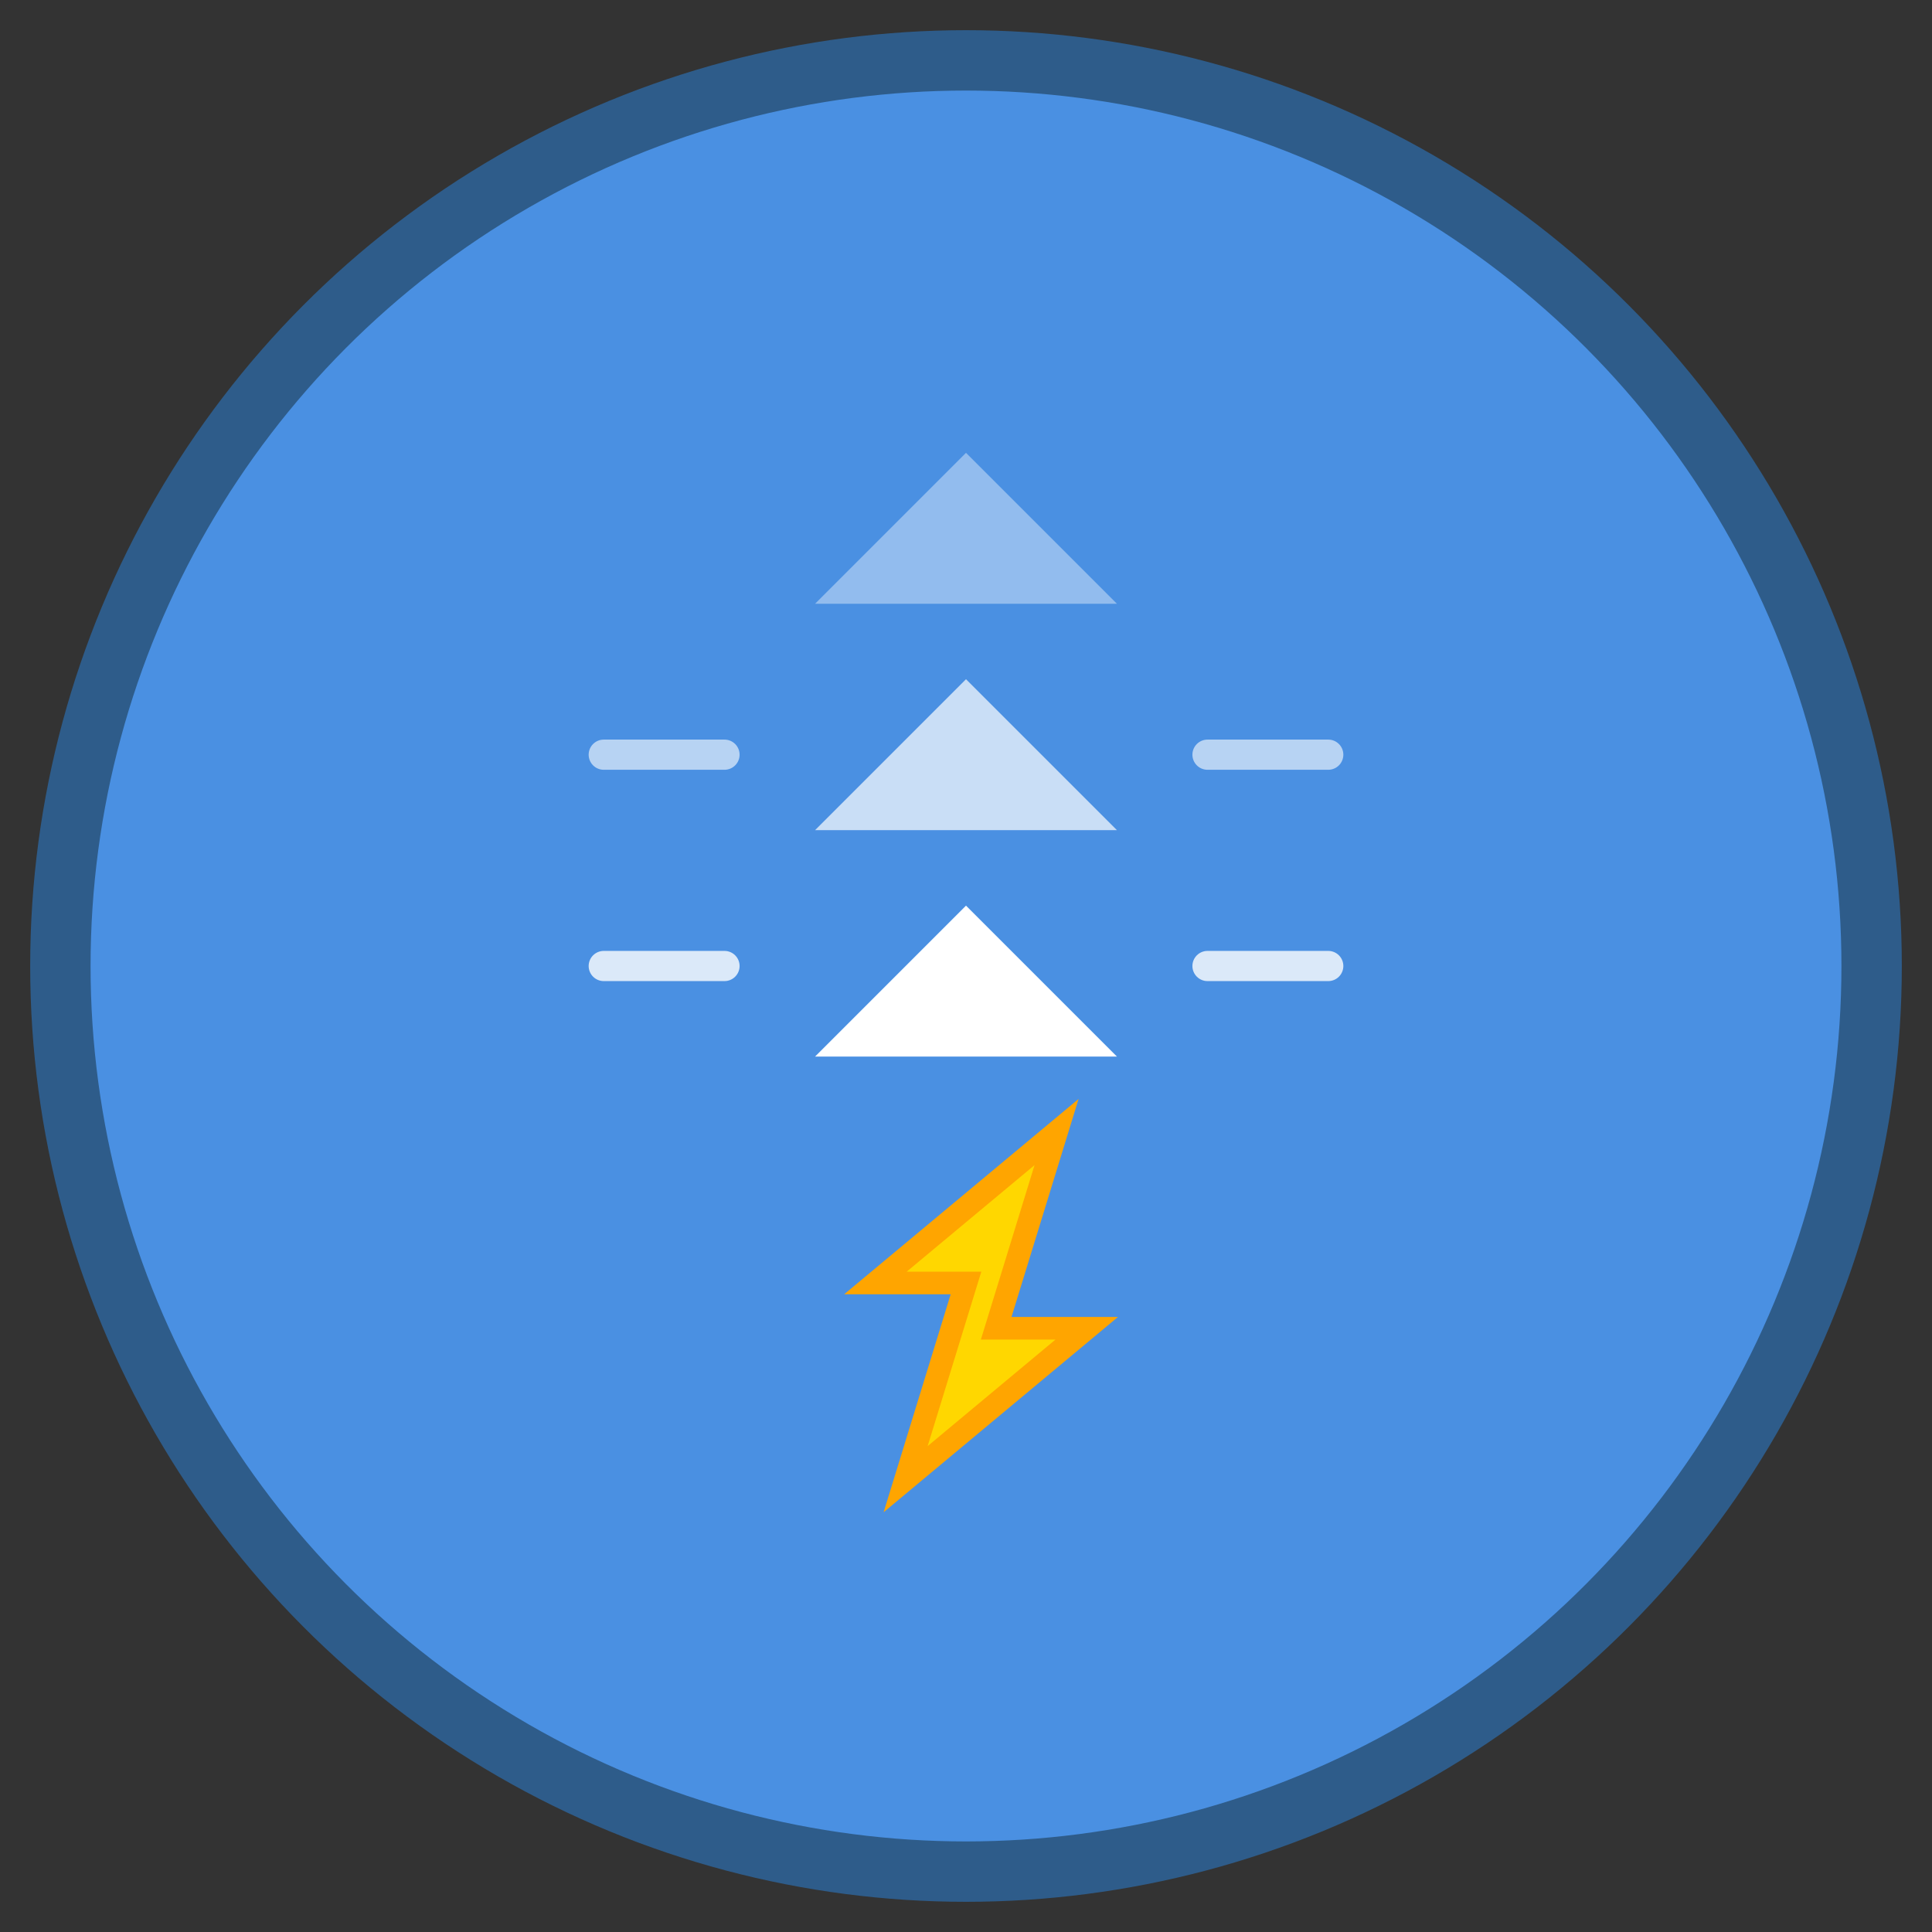 <svg xmlns="http://www.w3.org/2000/svg" viewBox="0 0 128 128">
  <rect x="0" y="0" width="128" height="128" fill="#333333" stroke="none"/>
  <!-- Background circle -->
  <circle cx="64" cy="64" r="60" fill="#4A90E2" stroke="#2E5C8A" stroke-width="4"/>
  
  <!-- Scroll arrows (three layers showing speed) -->
  <g fill="#FFFFFF" opacity="0.4">
    <path d="M 64 30 L 74 40 L 54 40 Z"/>
  </g>
  <g fill="#FFFFFF" opacity="0.7">
    <path d="M 64 45 L 74 55 L 54 55 Z"/>
  </g>
  <g fill="#FFFFFF">
    <path d="M 64 60 L 74 70 L 54 70 Z"/>
  </g>
  
  <!-- "Smart" lightning bolt -->
  <path d="M 70 75 L 58 85 L 64 85 L 60 98 L 72 88 L 66 88 Z" fill="#FFD700" stroke="#FFA500" stroke-width="1.5"/>
  
  <!-- Speed lines -->
  <line x1="40" y1="50" x2="48" y2="50" stroke="#FFFFFF" stroke-width="2" stroke-linecap="round" opacity="0.6"/>
  <line x1="80" y1="50" x2="88" y2="50" stroke="#FFFFFF" stroke-width="2" stroke-linecap="round" opacity="0.6"/>
  <line x1="40" y1="64" x2="48" y2="64" stroke="#FFFFFF" stroke-width="2" stroke-linecap="round" opacity="0.8"/>
  <line x1="80" y1="64" x2="88" y2="64" stroke="#FFFFFF" stroke-width="2" stroke-linecap="round" opacity="0.8"/>
</svg>
